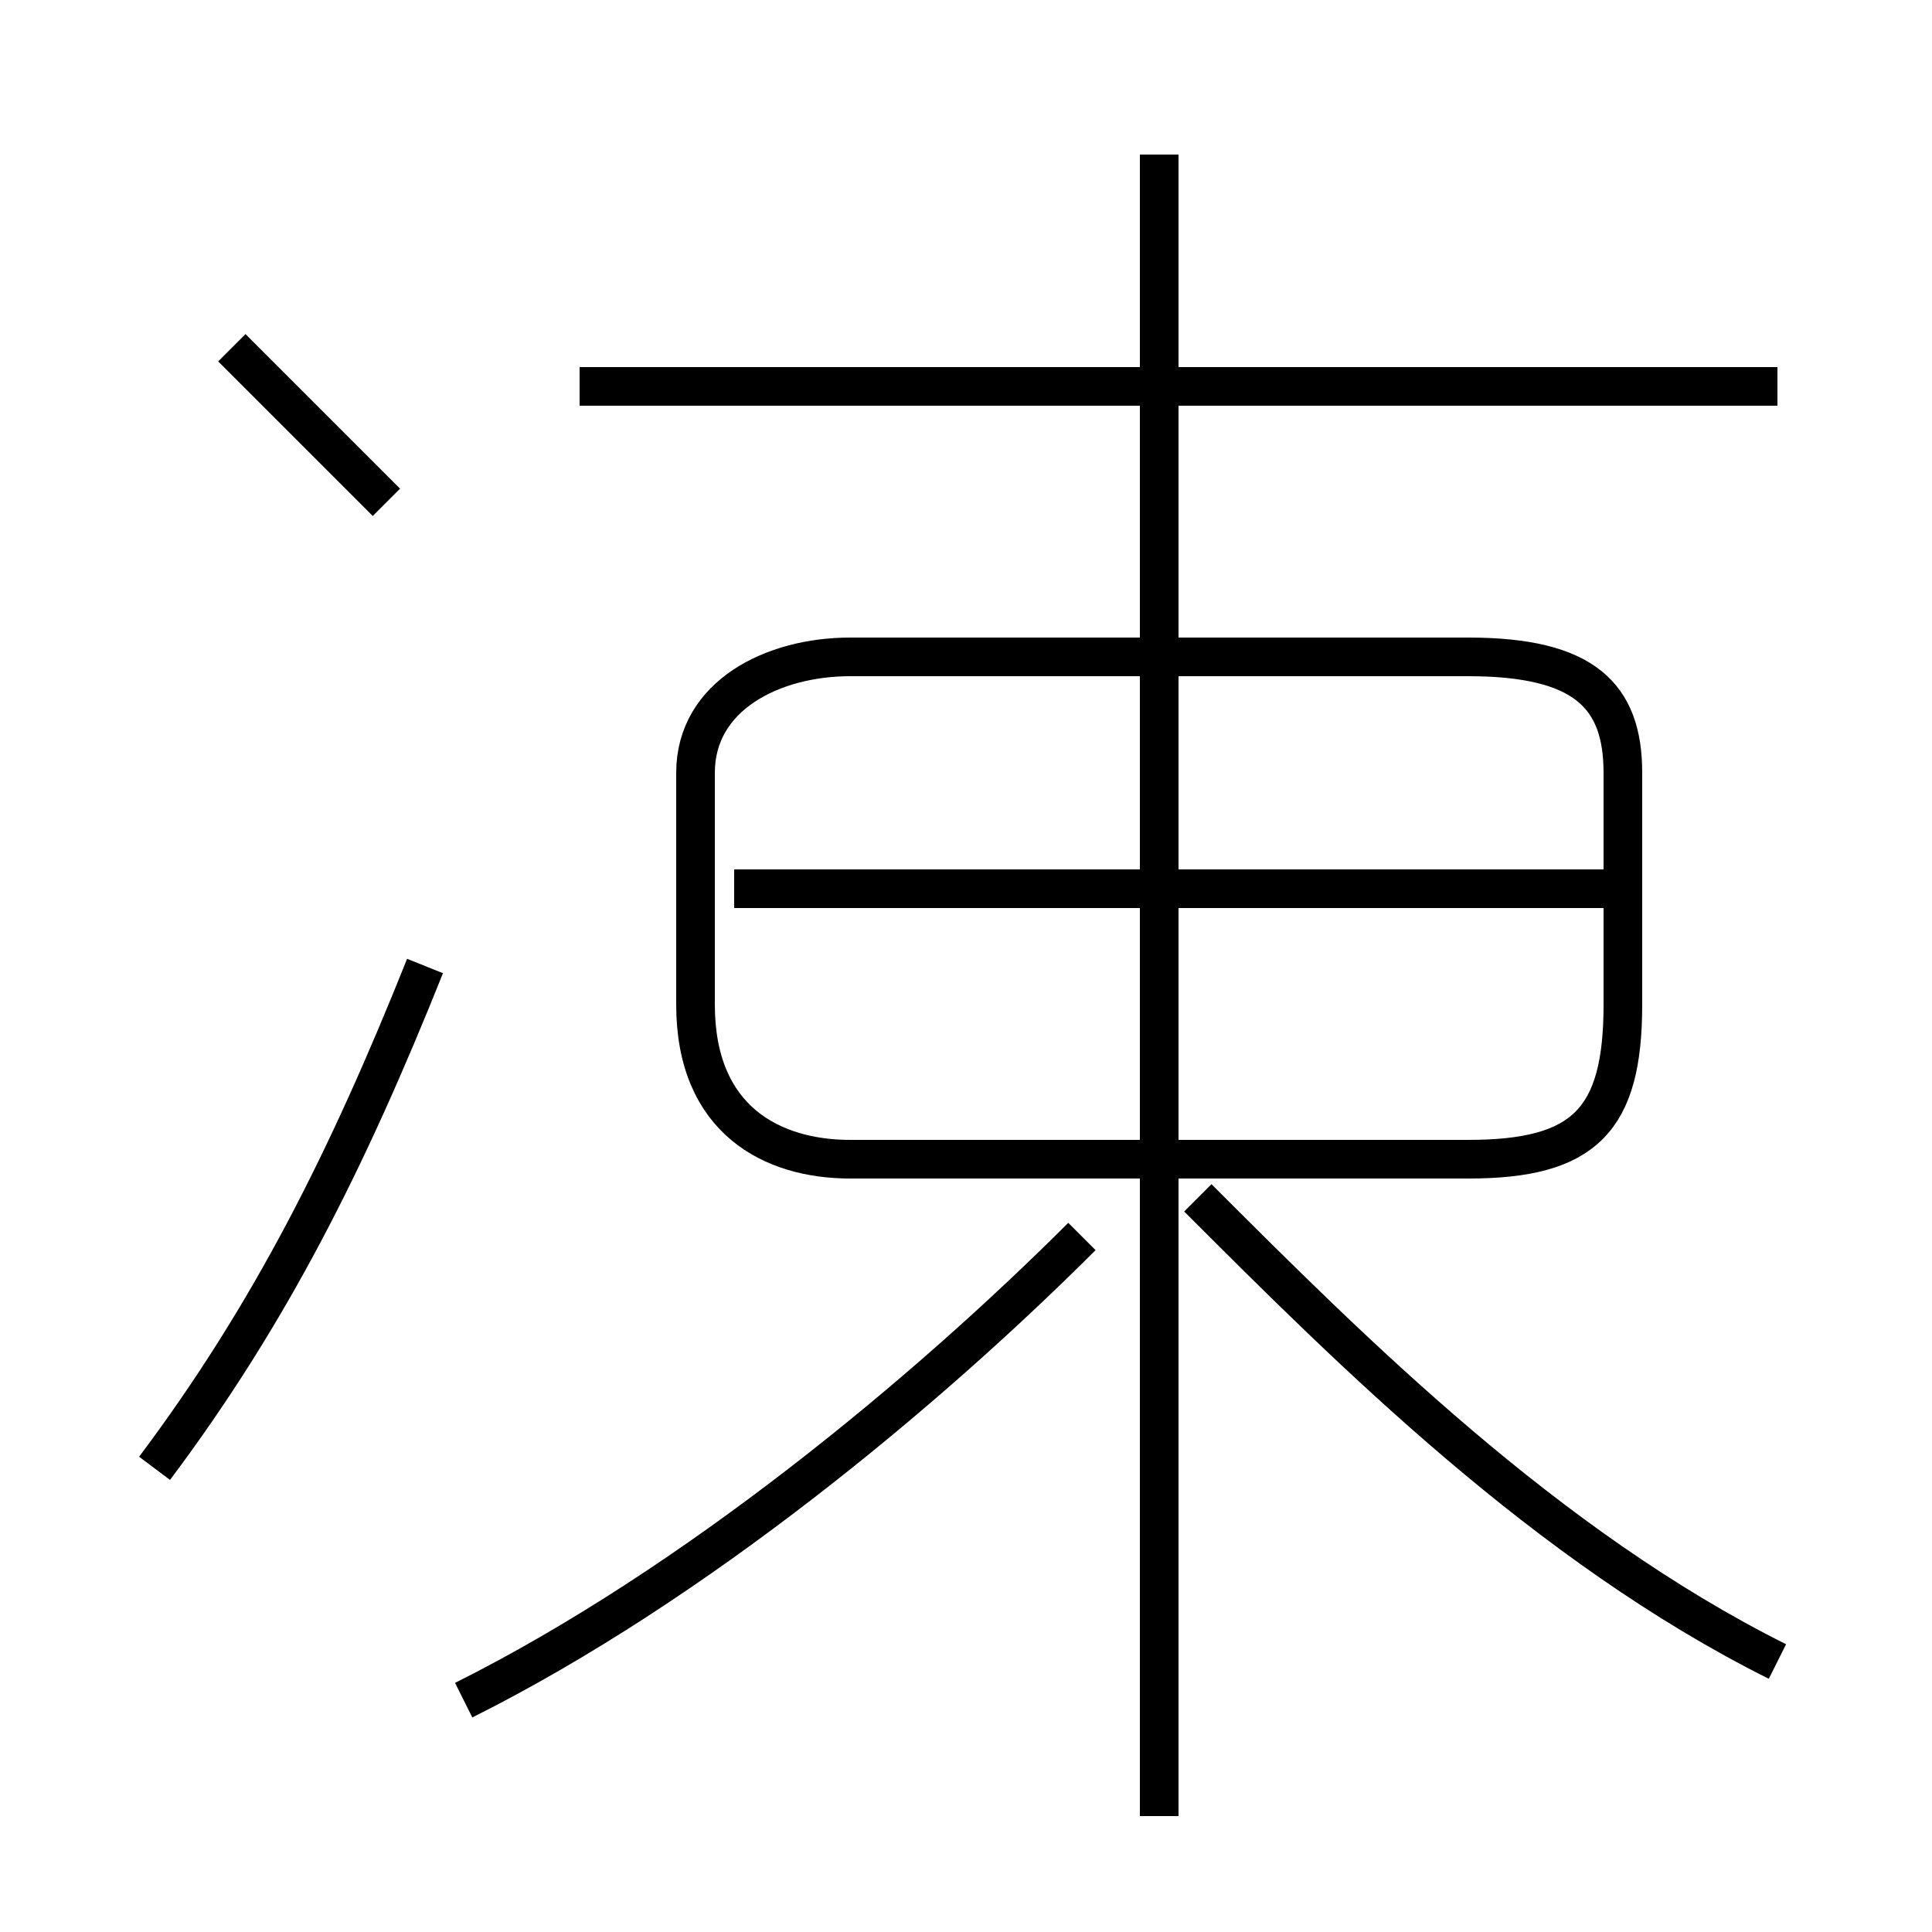 <?xml version='1.0' encoding='utf8'?>
<svg viewBox="0.0 -6.0 50.0 50.0" version="1.1" xmlns="http://www.w3.org/2000/svg">
<rect x="0.0" y="-6.0" width="50.0" height="50.0" fill="#808080" stroke="none"/>
<rect x="-1000" y="-1000" width="2000" height="2000" stroke="white" fill="white"/>
<g style="fill:white;stroke:#000000;  stroke-width:1">
<path d="M 22 -14 L 38 -14 C 41 -14 42 -15 42 -18 L 42 -24 C 42 -26 41 -27 38 -27 L 22 -27 C 20 -27 18 -26 18 -24 L 18 -18 C 18 -15 20 -14 22 -14 Z M 4 -6 C 7 -10 9 -14 11 -19 M 12 0 C 18 -3 24 -8 28 -12 M 10 -31 C 8 -33 7 -34 6 -35 M 46 -1 C 40 -4 35 -9 31 -13 M 30 3 L 30 -40 M 42 -21 L 19 -21 M 46 -34 L 15 -34" transform="translate(0.0 38.0)" />
</g>
</svg>